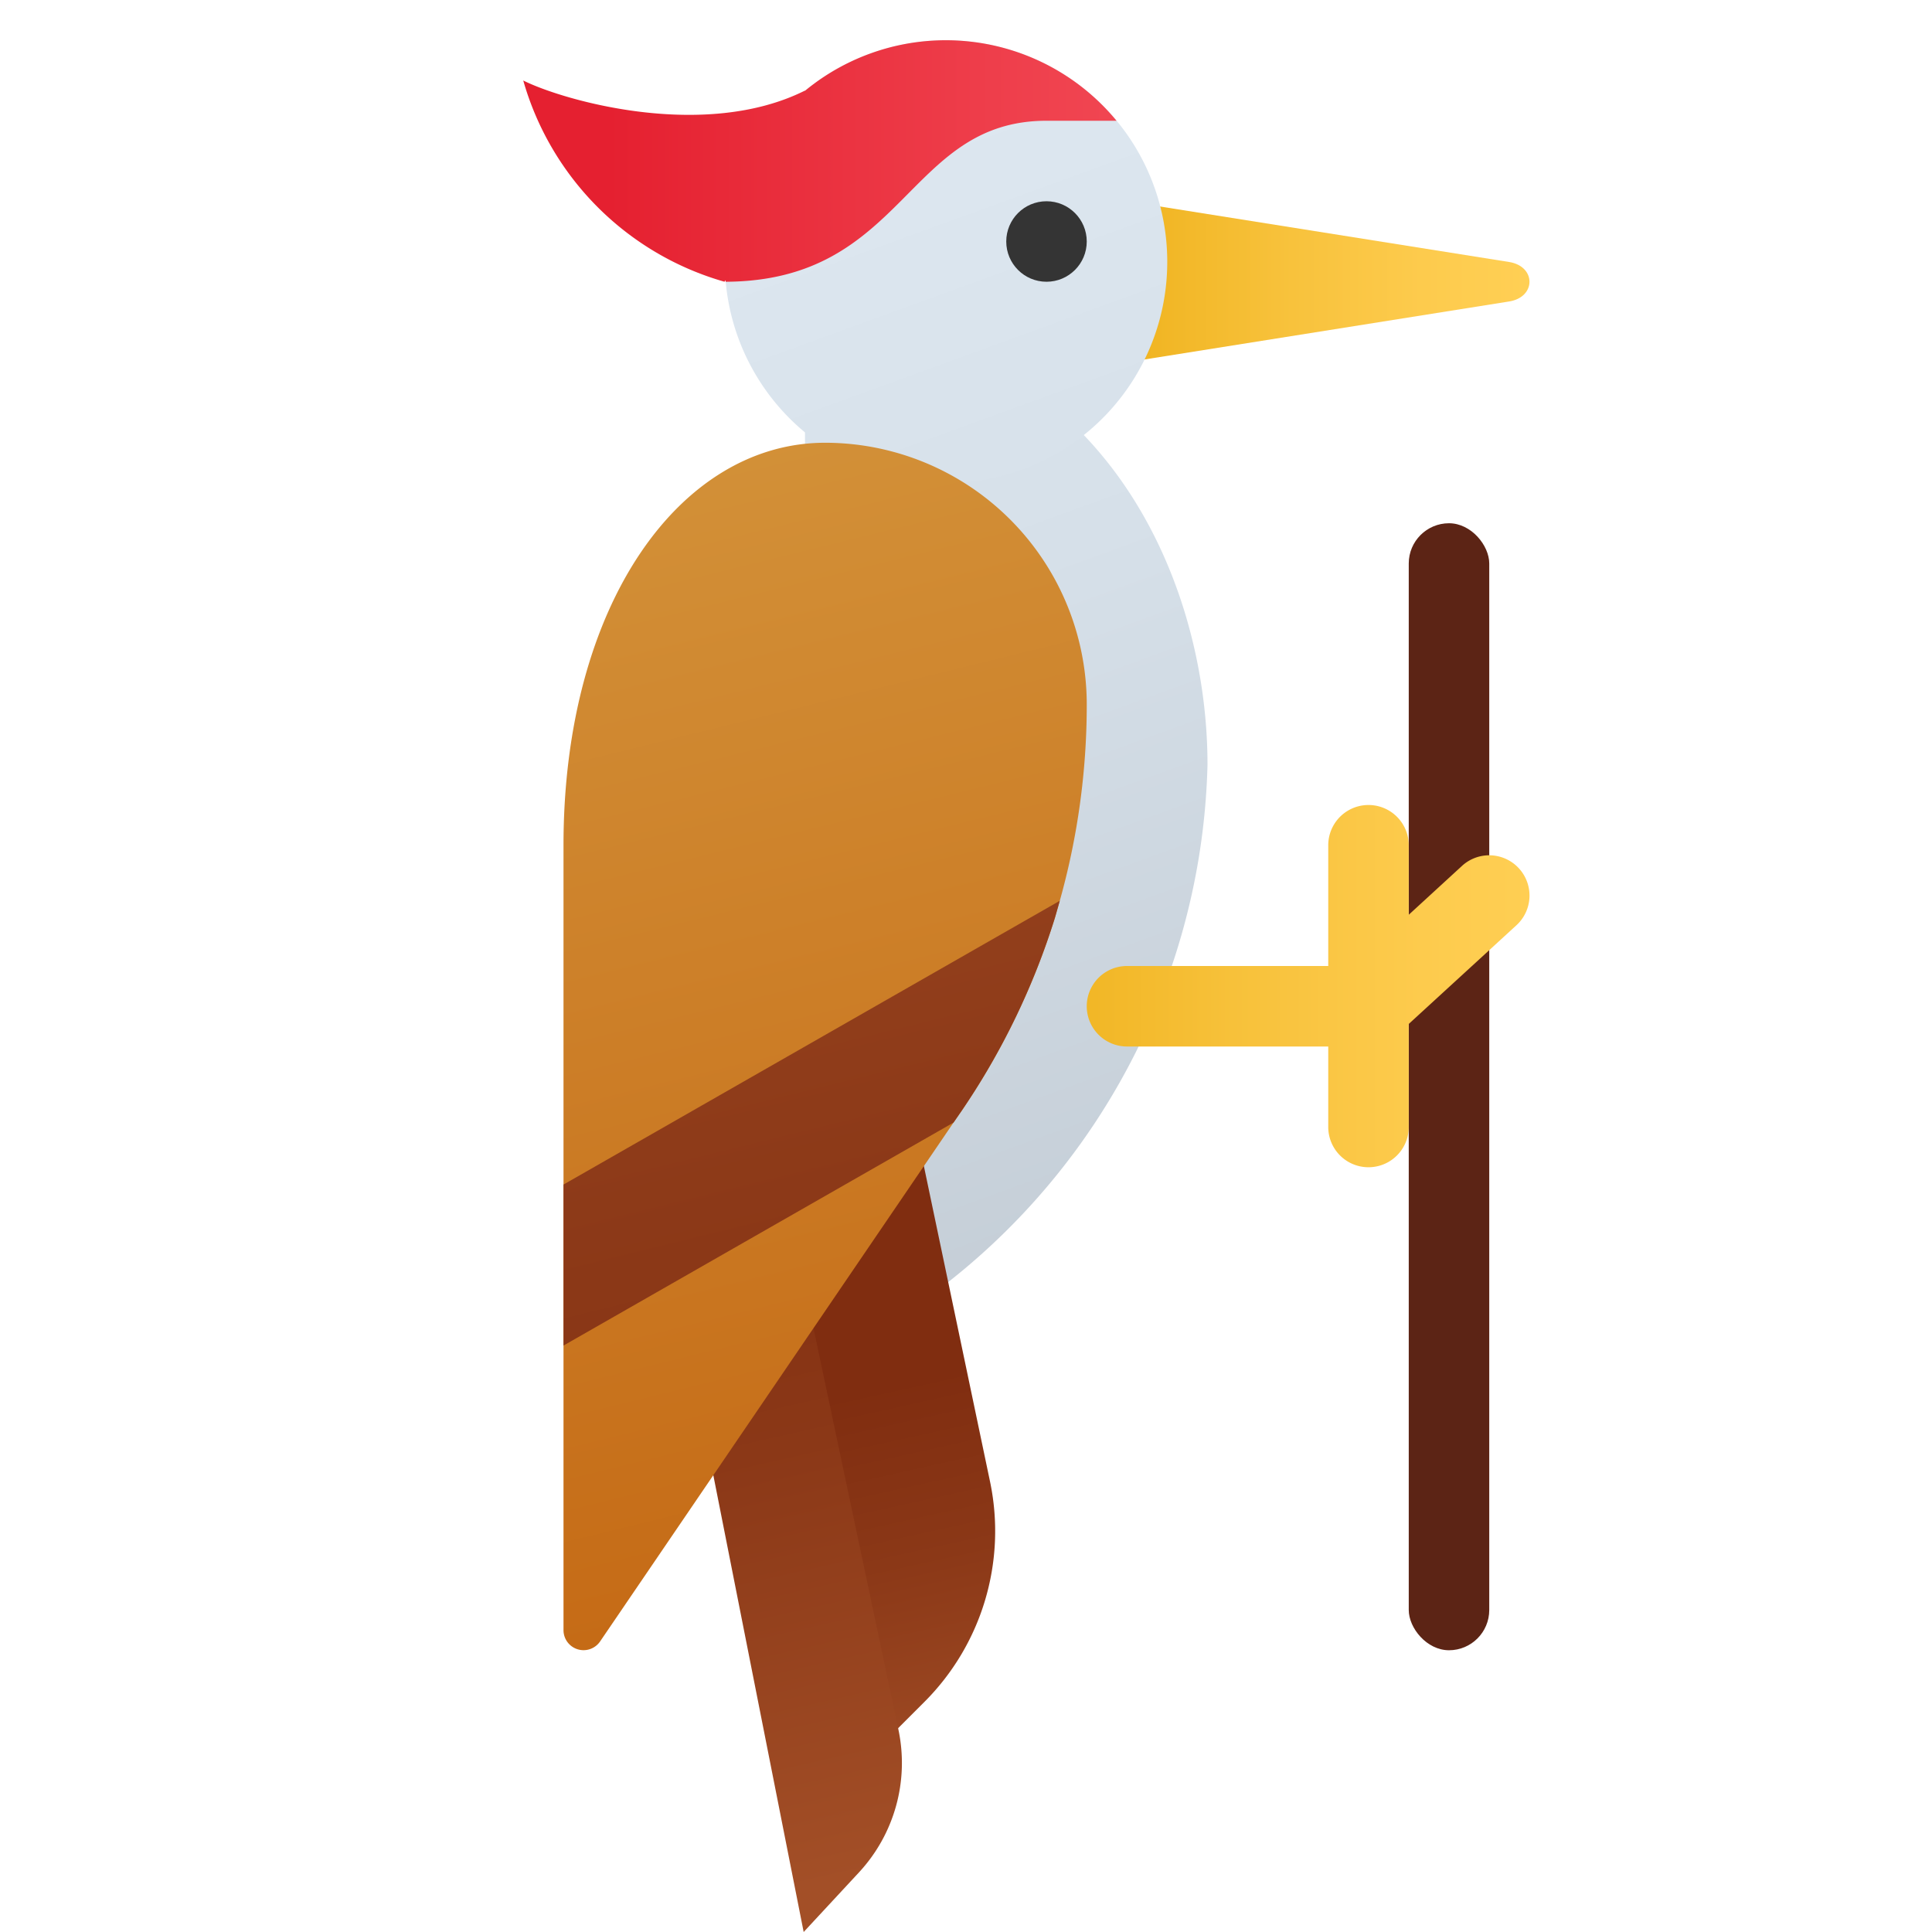 <svg xmlns="http://www.w3.org/2000/svg" xmlns:xlink="http://www.w3.org/1999/xlink" data-name="Слой 1" viewBox="0 0 48 48"><defs><linearGradient id="0HvkPFajIeZ1v9jXo1zJIa" x1="16.461" x2="29.07" y1="1.895" y2="36.541" data-name="Безымянный градиент 147" gradientUnits="userSpaceOnUse"><stop offset="0" stop-color="#dfe9f2"/><stop offset=".391" stop-color="#d6e0e9"/><stop offset="1" stop-color="#bfc8d1"/></linearGradient><linearGradient id="0HvkPFajIeZ1v9jXo1zJIc" x1="37.918" x2="28.213" y1="7" y2="7" data-name="Безымянный градиент 113" gradientUnits="userSpaceOnUse"><stop offset="0" stop-color="#ffcf54"/><stop offset=".261" stop-color="#fdcb4d"/><stop offset=".639" stop-color="#f7c13a"/><stop offset="1" stop-color="#f0b421"/></linearGradient><linearGradient id="0HvkPFajIeZ1v9jXo1zJIe" x1="21.232" x2="34.113" y1=".261" y2="35.651" xlink:href="#0HvkPFajIeZ1v9jXo1zJIa"/><linearGradient id="0HvkPFajIeZ1v9jXo1zJIb" x1="24.491" x2="22.192" y1="44.744" y2="34.374" gradientUnits="userSpaceOnUse"><stop offset="0" stop-color="#a34f27"/><stop offset=".587" stop-color="#8b3817"/><stop offset="1" stop-color="#802d10"/></linearGradient><linearGradient id="0HvkPFajIeZ1v9jXo1zJIf" x1="21.482" x2="17.422" y1="46.607" y2="28.705" xlink:href="#0HvkPFajIeZ1v9jXo1zJIb"/><linearGradient id="0HvkPFajIeZ1v9jXo1zJIg" x1="38.603" x2="26.103" y1="24.5" y2="24.5" xlink:href="#0HvkPFajIeZ1v9jXo1zJIc"/><linearGradient id="0HvkPFajIeZ1v9jXo1zJId" x1="31.543" x2="15.106" y1="4.5" y2="4.5" data-name="Безымянный градиент 123" gradientUnits="userSpaceOnUse"><stop offset="0" stop-color="#f44f5a"/><stop offset=".443" stop-color="#ee3d4a"/><stop offset="1" stop-color="#e52030"/></linearGradient><linearGradient id="0HvkPFajIeZ1v9jXo1zJIh" x1="31.543" x2="15.106" y1="4" y2="4" xlink:href="#0HvkPFajIeZ1v9jXo1zJId"/><linearGradient id="0HvkPFajIeZ1v9jXo1zJIi" x1="15.659" x2="24.61" y1="8.965" y2="45.357" gradientUnits="userSpaceOnUse"><stop offset="0" stop-color="#d4943b"/><stop offset="1" stop-color="#c2620e"/></linearGradient><linearGradient id="0HvkPFajIeZ1v9jXo1zJIj" x1="15.516" x2="24.467" y1="9.005" y2="45.397" xlink:href="#0HvkPFajIeZ1v9jXo1zJIb"/></defs><rect width="2" height="28" x="35" y="13" fill="#5c2415" rx="1"/><path fill="url(#0HvkPFajIeZ1v9jXo1zJIa)" d="M20,8V34A16.88,16.88,0,0,0,30,19C30,14,27,8,20,8Z"/><path fill="url(#0HvkPFajIeZ1v9jXo1zJIc)" d="M28,5V9l9.494-1.51c.674-.107.674-.873,0-.981Z"/><path fill="url(#0HvkPFajIeZ1v9jXo1zJIe)" d="M29,6.5A5.496,5.496,0,0,1,18.03,7,4.067,4.067,0,0,1,18,6.5a5.5,5.5,0,0,1,11,0Z"/><circle cx="26" cy="6" r="1" fill="#343434"/><path fill="url(#0HvkPFajIeZ1v9jXo1zJIb)" d="M19.75,32.25,22.25,43l.717-.717a6,6,0,0,0,1.636-5.445L22.75,28Z"/><path fill="url(#0HvkPFajIeZ1v9jXo1zJIf)" d="M19.967,48,17,33l3-1,2.321,10.972a4,4,0,0,1-.981,3.548Z"/><path fill="url(#0HvkPFajIeZ1v9jXo1zJIg)" d="M37.737,21.574a1,1,0,0,0-1.413-.062L35,22.727V21a1,1,0,0,0-2,0v3H28a1,1,0,0,0,0,2h5v2a1,1,0,0,0,2,0V25.44l2.676-2.453A1,1,0,0,0,37.737,21.574Z"/><path fill="url(#0HvkPFajIeZ1v9jXo1zJId)" d="M13,2c1,.5,4.5,1.5,7,.25C20,4.25,18,7,18,7A7.272,7.272,0,0,1,13,2Z"/><path fill="url(#0HvkPFajIeZ1v9jXo1zJIh)" d="M27.74,3H26c-3.49,0-3.5,3.98-7.97,4A4.067,4.067,0,0,1,18,6.5,5.498,5.498,0,0,1,27.74,3Z"/><path fill="url(#0HvkPFajIeZ1v9jXo1zJIi)" d="M27,17.53a18.022,18.022,0,0,1-.67,4.85q-.06.21-.12.42a18.046,18.046,0,0,1-2.32,4.8l-.2.29L14.91,40.78A.498.498,0,0,1,14,40.5V21c0-6,2.91-10,6.5-10A6.504,6.504,0,0,1,27,17.53Z"/><path fill="url(#0HvkPFajIeZ1v9jXo1zJIj)" d="M26.33,22.38q-.06.21-.12.42a18.046,18.046,0,0,1-2.32,4.8l-.2.29L14,33.43v-4Z"/></svg>